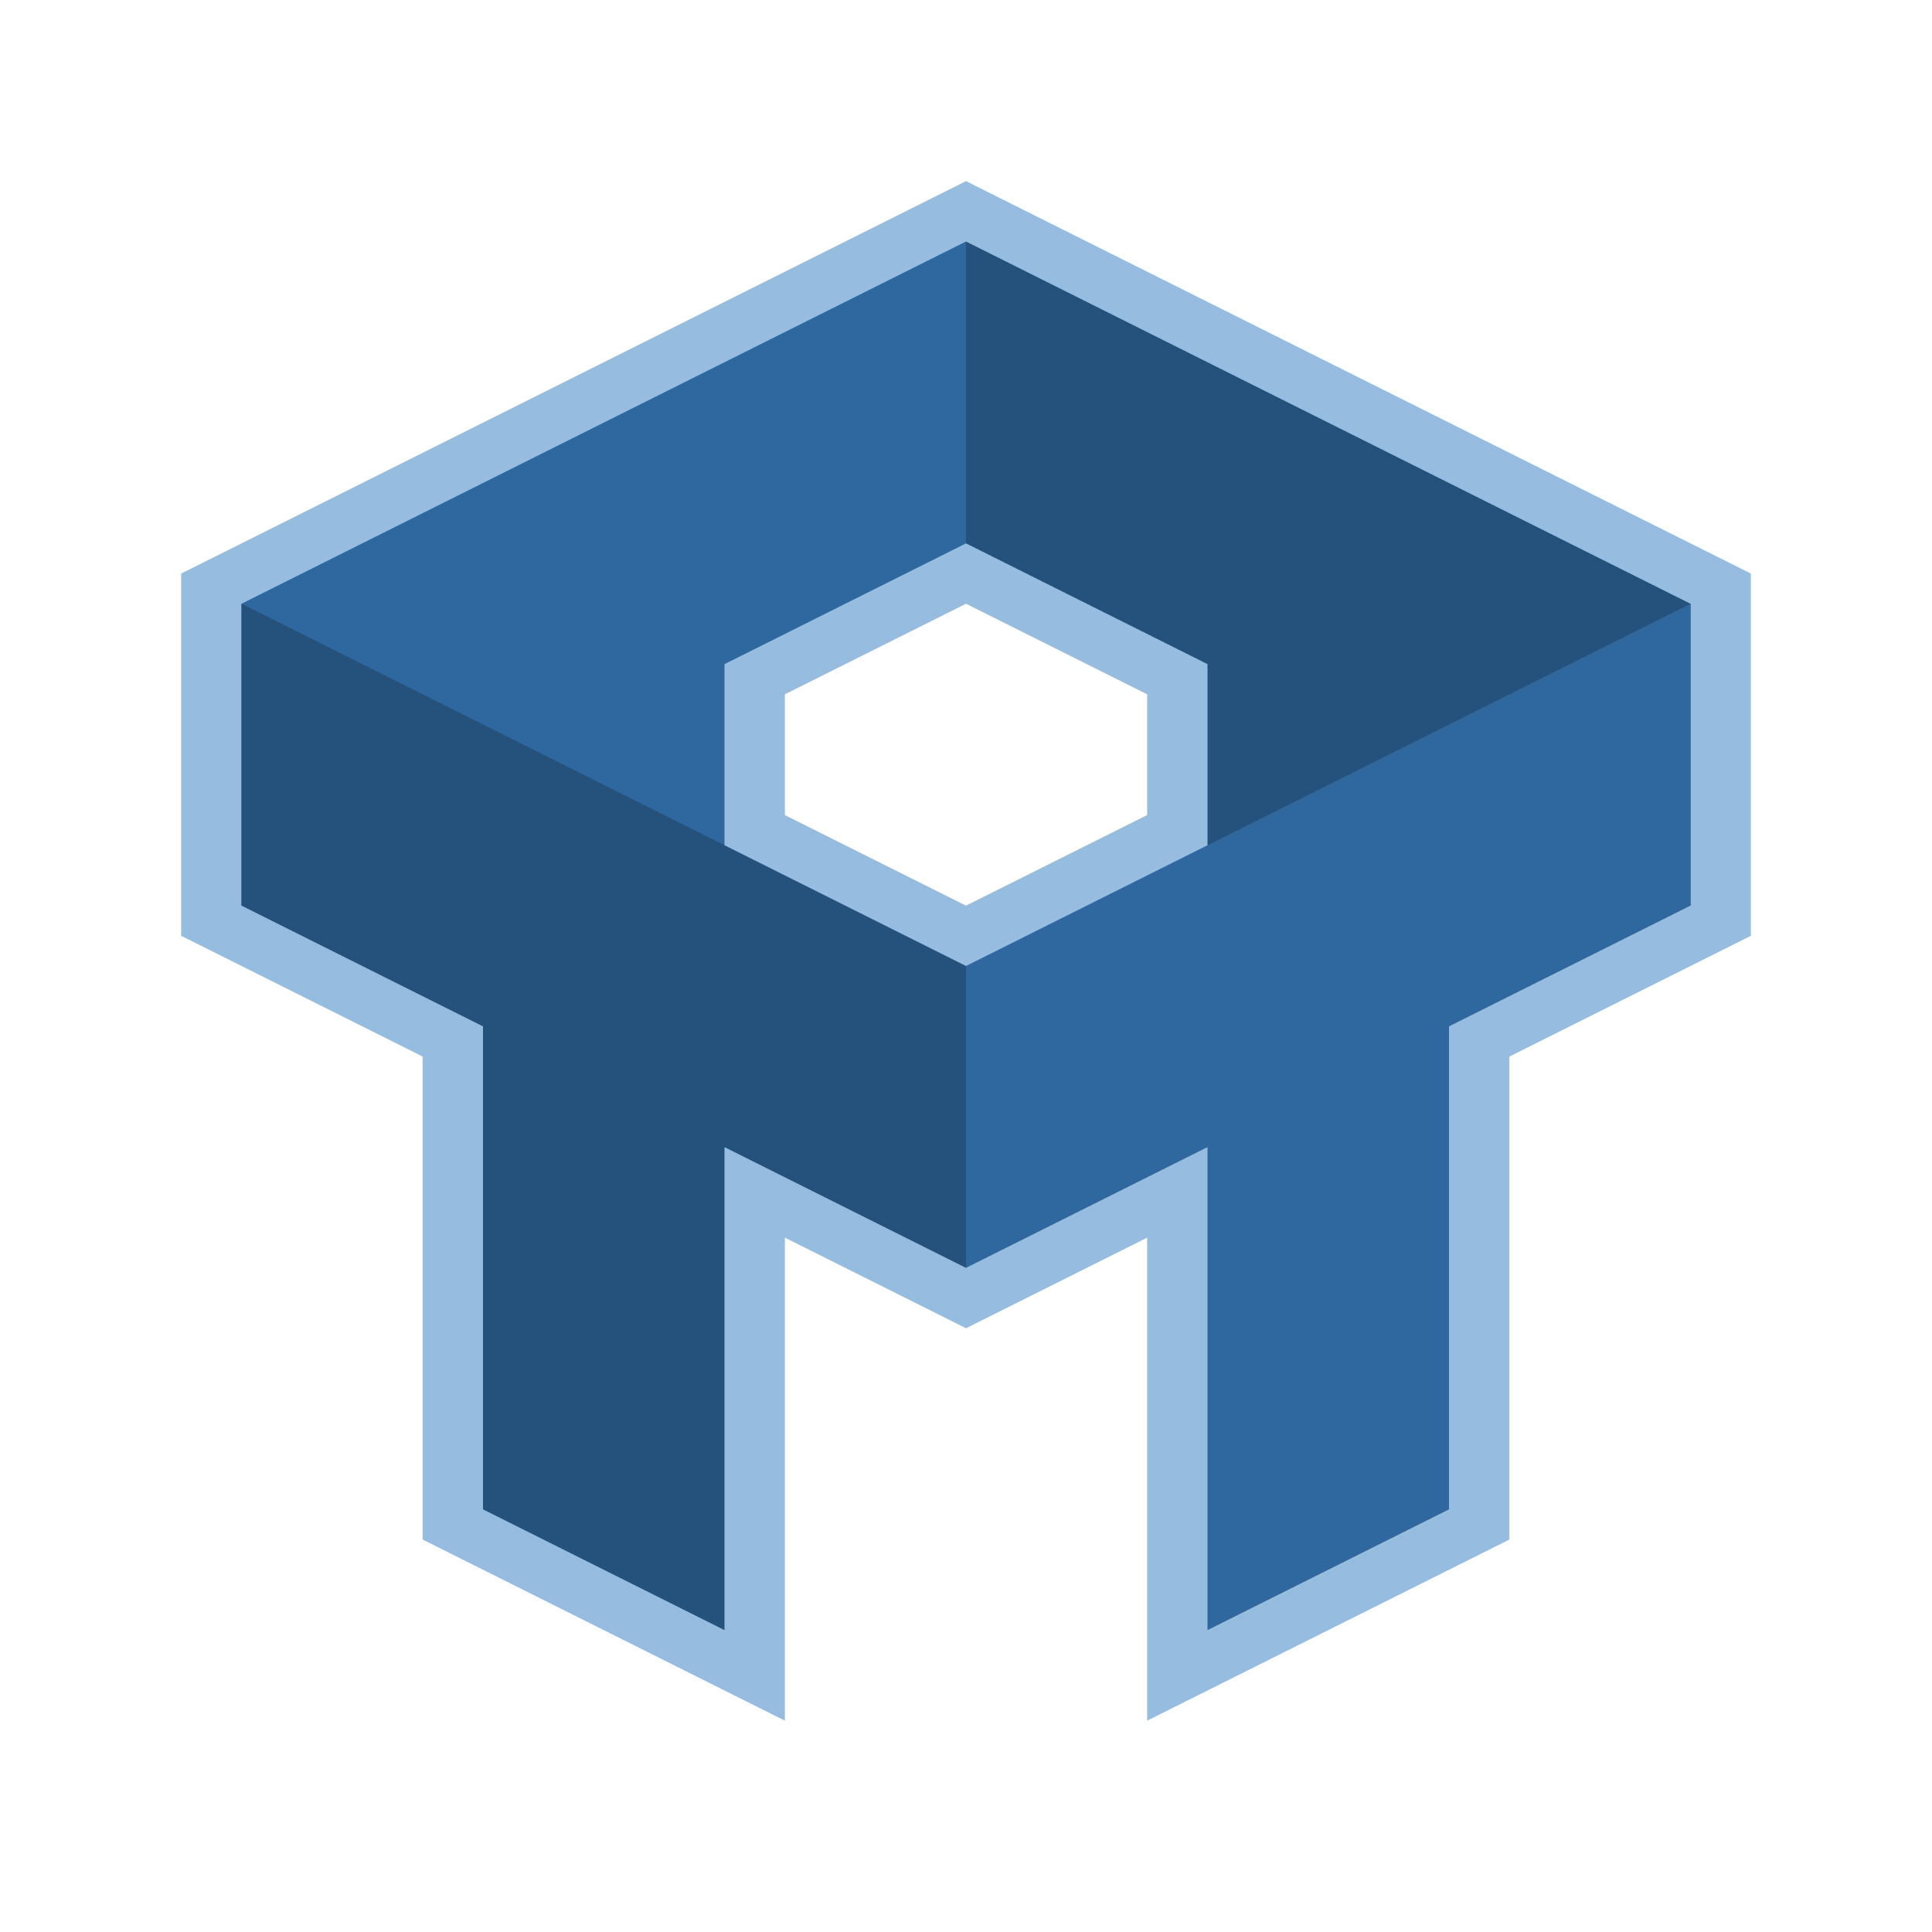 <?xml version="1.0" encoding="UTF-8" standalone="no"?>
<!-- Created with Inkscape (http://www.inkscape.org/) -->

<svg
   xmlns:dc="http://purl.org/dc/elements/1.1/"
   xmlns:cc="http://creativecommons.org/ns#"
   xmlns:rdf="http://www.w3.org/1999/02/22-rdf-syntax-ns#"
   xmlns:svg="http://www.w3.org/2000/svg"
   xmlns="http://www.w3.org/2000/svg"
   xmlns:sodipodi="http://sodipodi.sourceforge.net/DTD/sodipodi-0.dtd"
   xmlns:inkscape="http://www.inkscape.org/namespaces/inkscape"
   width="32"
   height="32"
   viewBox="0 0 32 32"
   id="svg4238"
   version="1.1"
   inkscape:version="0.92.2 5c3e80d, 2017-08-06"
   sodipodi:docname="debian_icon.svg"
   inkscape:export-filename="/Users/toddcope/T3/Projects/Apps/OMO/icons/android_icon-xhdpi_96.png"
   inkscape:export-xdpi="288.00003"
   inkscape:export-ydpi="288.00003">
  <defs
     id="defs4240" />
  <sodipodi:namedview
     id="base"
     pagecolor="#ffffff"
     bordercolor="#666666"
     borderopacity="1.0"
     inkscape:pageopacity="0.0"
     inkscape:pageshadow="2"
     inkscape:zoom="5.6"
     inkscape:cx="18.759507"
     inkscape:cy="16.565711"
     inkscape:document-units="px"
     inkscape:current-layer="layer1"
     showgrid="true"
     units="px"
     inkscape:window-width="1920"
     inkscape:window-height="1035"
     inkscape:window-x="0"
     inkscape:window-y="1"
     inkscape:window-maximized="1">
    <inkscape:grid
       type="xygrid"
       id="grid4800"
       spacingx="1"
       spacingy="1" />
  </sodipodi:namedview>
  <g
     inkscape:label="Layer 1"
     inkscape:groupmode="layer"
     id="layer1"
     transform="translate(0,-1020.362)">
    <path
       style="fill:#96bde0;fill-opacity:1;fill-rule:evenodd;stroke:none;stroke-width:1px;stroke-linecap:butt;stroke-linejoin:miter;stroke-opacity:1"
       d="m 16,3 -13,6.5 0,6 4,2 0,8 6,3 0,-8 3,1.5 3,-1.5 0,8 6,-3 v -8 l 4,-2 V 9.5 Z m 0,7 3,1.5 v 2 l -3,1.5 -3,-1.5 0,-2 z"
       transform="translate(0,1020.362)"
       id="path4811"
       inkscape:connector-curvature="0"
       sodipodi:nodetypes="cccccccccccccccccccccc" />
    <g
       transform="translate(10,24)"
       id="g4801">
      <path
         inkscape:connector-curvature="0"
         style="fill:#24527c;fill-opacity:1;fill-rule:evenodd;stroke:none;stroke-width:1px;stroke-linecap:butt;stroke-linejoin:miter;stroke-opacity:1"
         d="m 6,1000.362 12,6 v 5 l -4,-2 v 8 l -4,-2 v -8 l -4,-2 z"
         id="path4793" />
      <path
         inkscape:connector-curvature="0"
         style="fill:#2e689e;fill-opacity:1;fill-rule:evenodd;stroke:none;stroke-width:1px;stroke-linecap:butt;stroke-linejoin:miter;stroke-opacity:1"
         d="M 18,-14 6,-8 v 5 l 4,-2 v 8 l 4,-2 v -8 l 4,-2 z"
         transform="translate(0,1020.362)"
         id="path4795" />
      <path
         id="path4797"
         d="m 6,1000.362 -12,6 v 5 l 4,-2 v 8 l 4,-2 v -8 l 4,-2 z"
         style="fill:#2e689e;fill-opacity:1;fill-rule:evenodd;stroke:none;stroke-width:1px;stroke-linecap:butt;stroke-linejoin:miter;stroke-opacity:1"
         inkscape:connector-curvature="0" />
      <path
         id="path4799"
         d="m -6,1006.362 12,6 v 5 l -4,-2 v 8 l -4,-2 v -8 l -4,-2 z"
         style="fill:#24527c;fill-opacity:1;fill-rule:evenodd;stroke:none;stroke-width:1px;stroke-linecap:butt;stroke-linejoin:miter;stroke-opacity:1"
         inkscape:connector-curvature="0" />
    </g>
  </g>
</svg>

